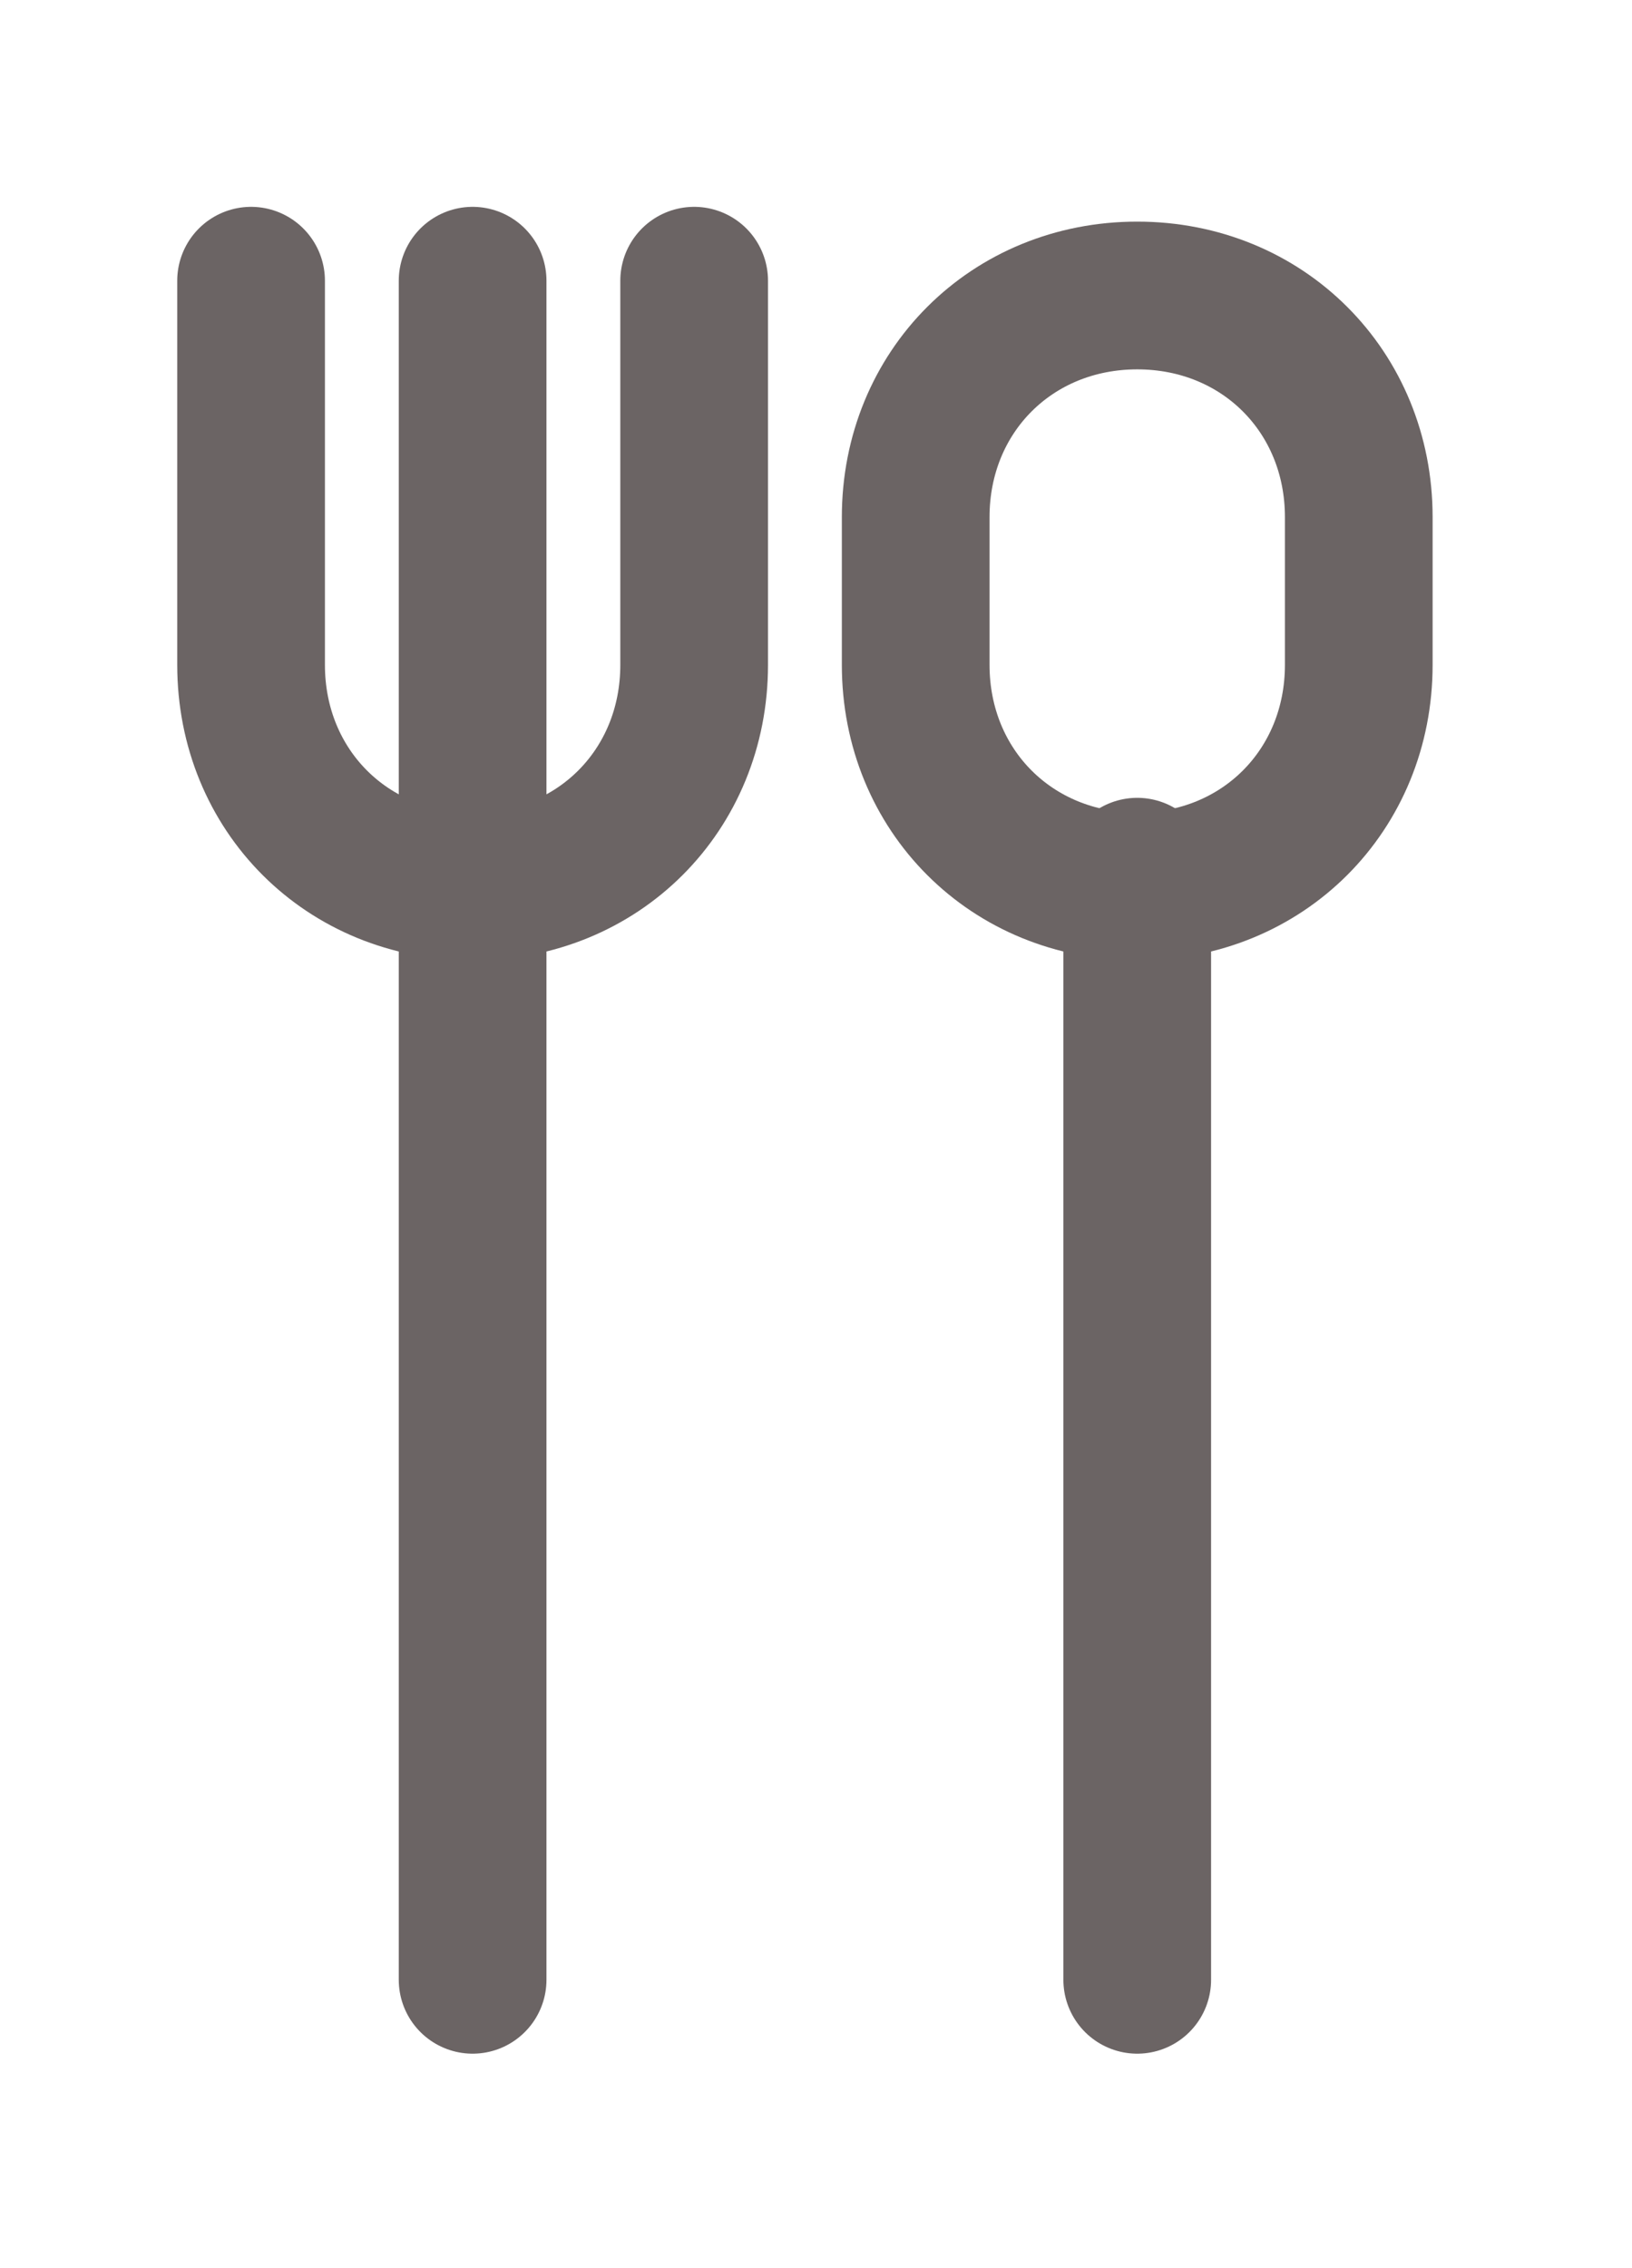 <?xml version="1.0" encoding="utf-8"?>
<!-- Generator: Adobe Illustrator 19.1.0, SVG Export Plug-In . SVG Version: 6.00 Build 0)  -->
<svg version="1.1" id="Слой_1" xmlns="http://www.w3.org/2000/svg" xmlns:xlink="http://www.w3.org/1999/xlink" x="0px" y="0px"
	 viewBox="0 0 22.1 30.7" style="enable-background:new 0 0 22.1 30.7;" xml:space="preserve">
<style type="text/css">
	.st0{fill:none;stroke:#6B6464;stroke-width:2;stroke-linecap:round;stroke-linejoin:round;stroke-miterlimit:10;}
</style>
<g id="potipu">
	<path id="XMLID_64_" class="st0" d="M3.4,3.8V9c0,1.7,1.3,3,3,3c1.7,0,3-1.3,3-3V3.8"/>
	<line id="XMLID_60_" class="st0" x1="6.4" y1="3.8" x2="6.4" y2="26.8"/>
	<line id="XMLID_59_" class="st0" x1="15.4" y1="11.8" x2="15.4" y2="26.8"/>
	<path id="XMLID_57_" class="st0" d="M12.4,7c0-1.7,1.3-3,3-3c1.7,0,3,1.3,3,3v2c0,1.7-1.3,3-3,3c-1.7,0-3-1.3-3-3V7z"/>
</g>
</svg>

